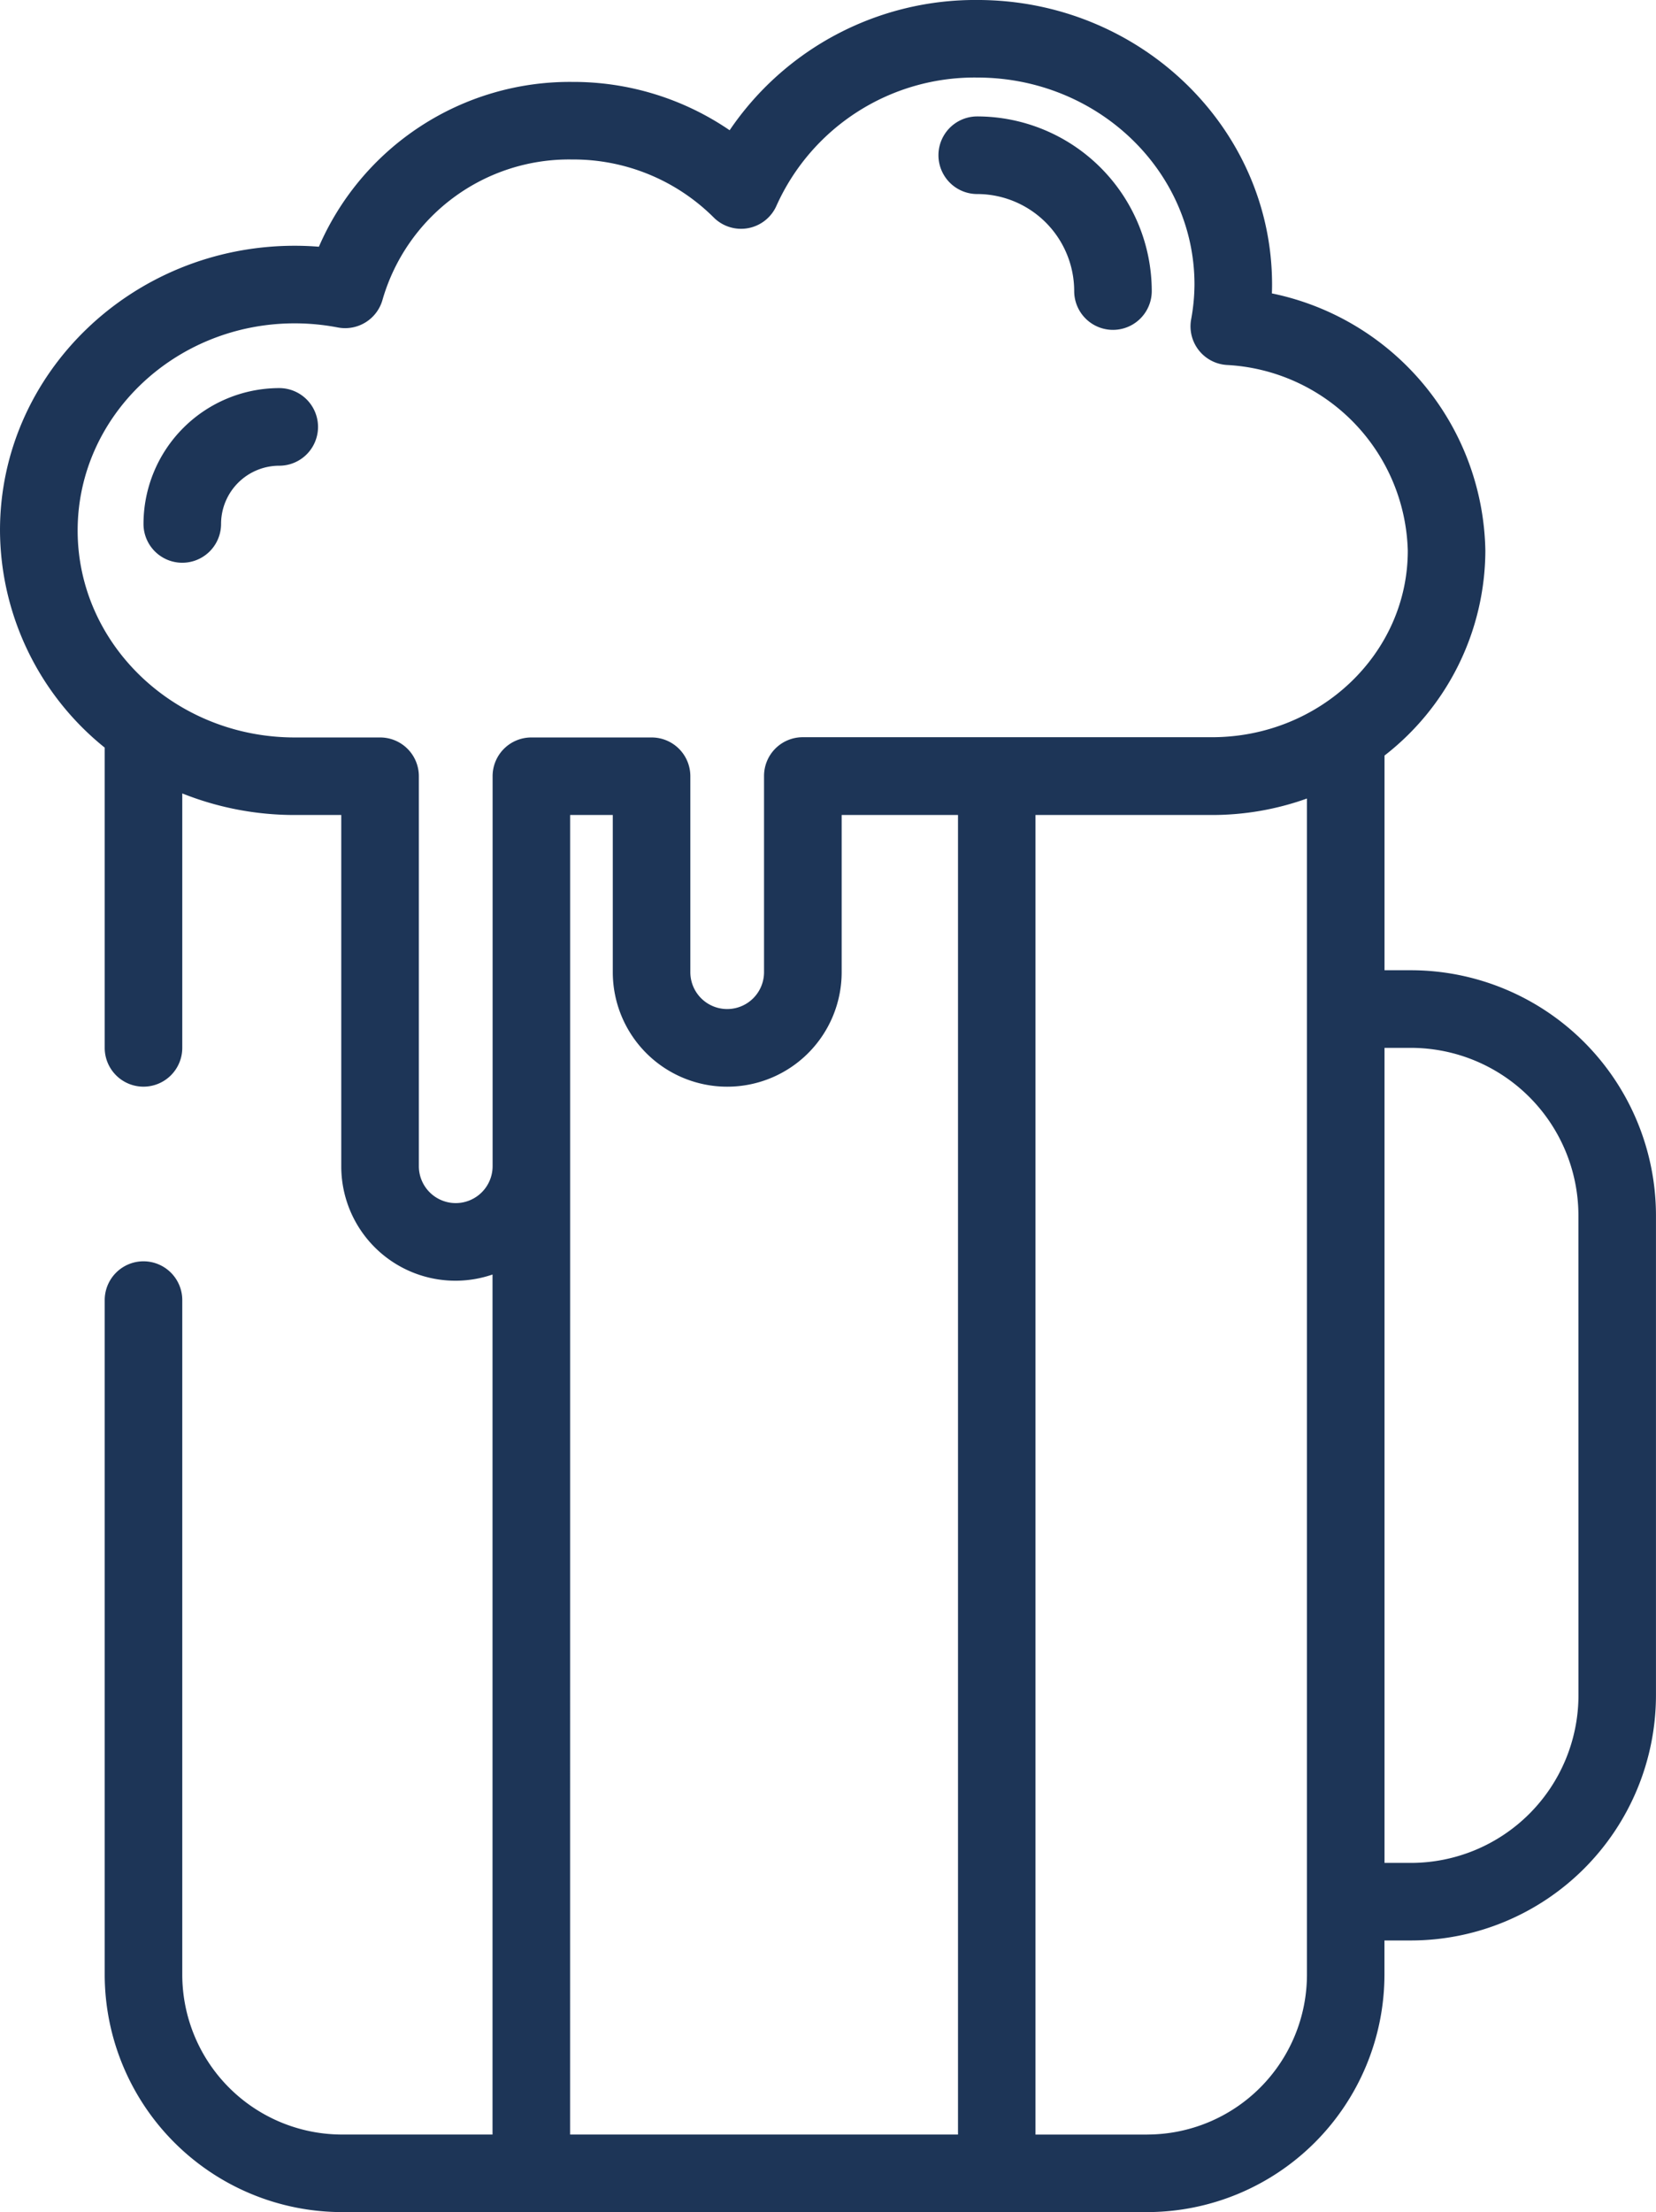 <svg xmlns="http://www.w3.org/2000/svg" width="98.402" height="131.356" viewBox="0 0 98.402 131.356">
  <g id="beer" transform="translate(-64.6 -36)">
    <path id="Path_140" data-name="Path 140" d="M148.442,93.612H146.87V80.864a15.458,15.458,0,0,0,5.992-12.153,15.879,15.879,0,0,0-12.684-15.289q.01-.263.01-.523c0-9.318-7.857-16.9-17.514-16.9a17.638,17.638,0,0,0-14.718,7.735,16.474,16.474,0,0,0-9.364-2.87,16.251,16.251,0,0,0-15.043,9.787c-.479-.038-.958-.058-1.435-.058-9.658,0-17.514,7.581-17.514,16.9a16.636,16.636,0,0,0,6.222,12.9V98.221a2.3,2.3,0,1,0,4.609,0V83.113a17.968,17.968,0,0,0,6.683,1.281h2.765V105.25a6.783,6.783,0,0,0,8.987,6.43v51.067H84.924a9.5,9.5,0,0,1-9.493-9.493V113.2a2.3,2.3,0,1,0-4.609,0v40.053a14.118,14.118,0,0,0,14.1,14.1h47.844a14.118,14.118,0,0,0,14.1-14.1v-2.029h1.572A14.576,14.576,0,0,0,163,136.665V108.171A14.576,14.576,0,0,0,148.442,93.612ZM91.678,107.439a2.192,2.192,0,0,1-2.189-2.189V82.09a2.3,2.3,0,0,0-2.3-2.3h-5.07c-7.116,0-12.905-5.513-12.905-12.29S75,55.2,82.114,55.2a13.633,13.633,0,0,1,2.563.245,2.306,2.306,0,0,0,2.658-1.662,11.536,11.536,0,0,1,11.256-8.313,11.817,11.817,0,0,1,8.415,3.44,2.3,2.3,0,0,0,3.741-.712,12.9,12.9,0,0,1,11.926-7.593c7.116,0,12.905,5.513,12.905,12.29a11.681,11.681,0,0,1-.2,2.076,2.3,2.3,0,0,0,2.107,2.7,11.349,11.349,0,0,1,10.768,11.03c0,6.106-5.221,11.074-11.638,11.074H112.3a2.3,2.3,0,0,0-2.3,2.3V93.727a2.189,2.189,0,1,1-4.379,0V82.09a2.3,2.3,0,0,0-2.3-2.3H96.171a2.3,2.3,0,0,0-2.3,2.3v23.16a2.192,2.192,0,0,1-2.189,2.189Zm6.8-2.189V84.394h2.535v9.333a6.8,6.8,0,1,0,13.6,0V84.394h6.913v78.353H98.476Zm34.292,57.5H126.13V84.394h10.485a16.688,16.688,0,0,0,5.646-.978v69.837A9.5,9.5,0,0,1,132.768,162.747Zm25.625-26.082a9.962,9.962,0,0,1-9.95,9.95H146.87V98.221h1.572a9.962,9.962,0,0,1,9.95,9.95Z" fill="#1d3557"/>
    <path id="Path_141" data-name="Path 141" d="M163.7,52.609a5.768,5.768,0,0,1,5.761,5.761,2.3,2.3,0,0,0,4.609,0A10.382,10.382,0,0,0,163.7,48a2.3,2.3,0,0,0,0,4.609Z" transform="translate(-41.031 -5.087)" fill="#1d3557"/>
    <path id="Path_142" data-name="Path 142" d="M87.466,76A8.075,8.075,0,0,0,79.4,84.066a2.3,2.3,0,0,0,4.609,0,3.46,3.46,0,0,1,3.457-3.457,2.3,2.3,0,0,0,0-4.609Z" transform="translate(-6.273 -16.955)" fill="#1d3557"/>
  </g>
</svg>
